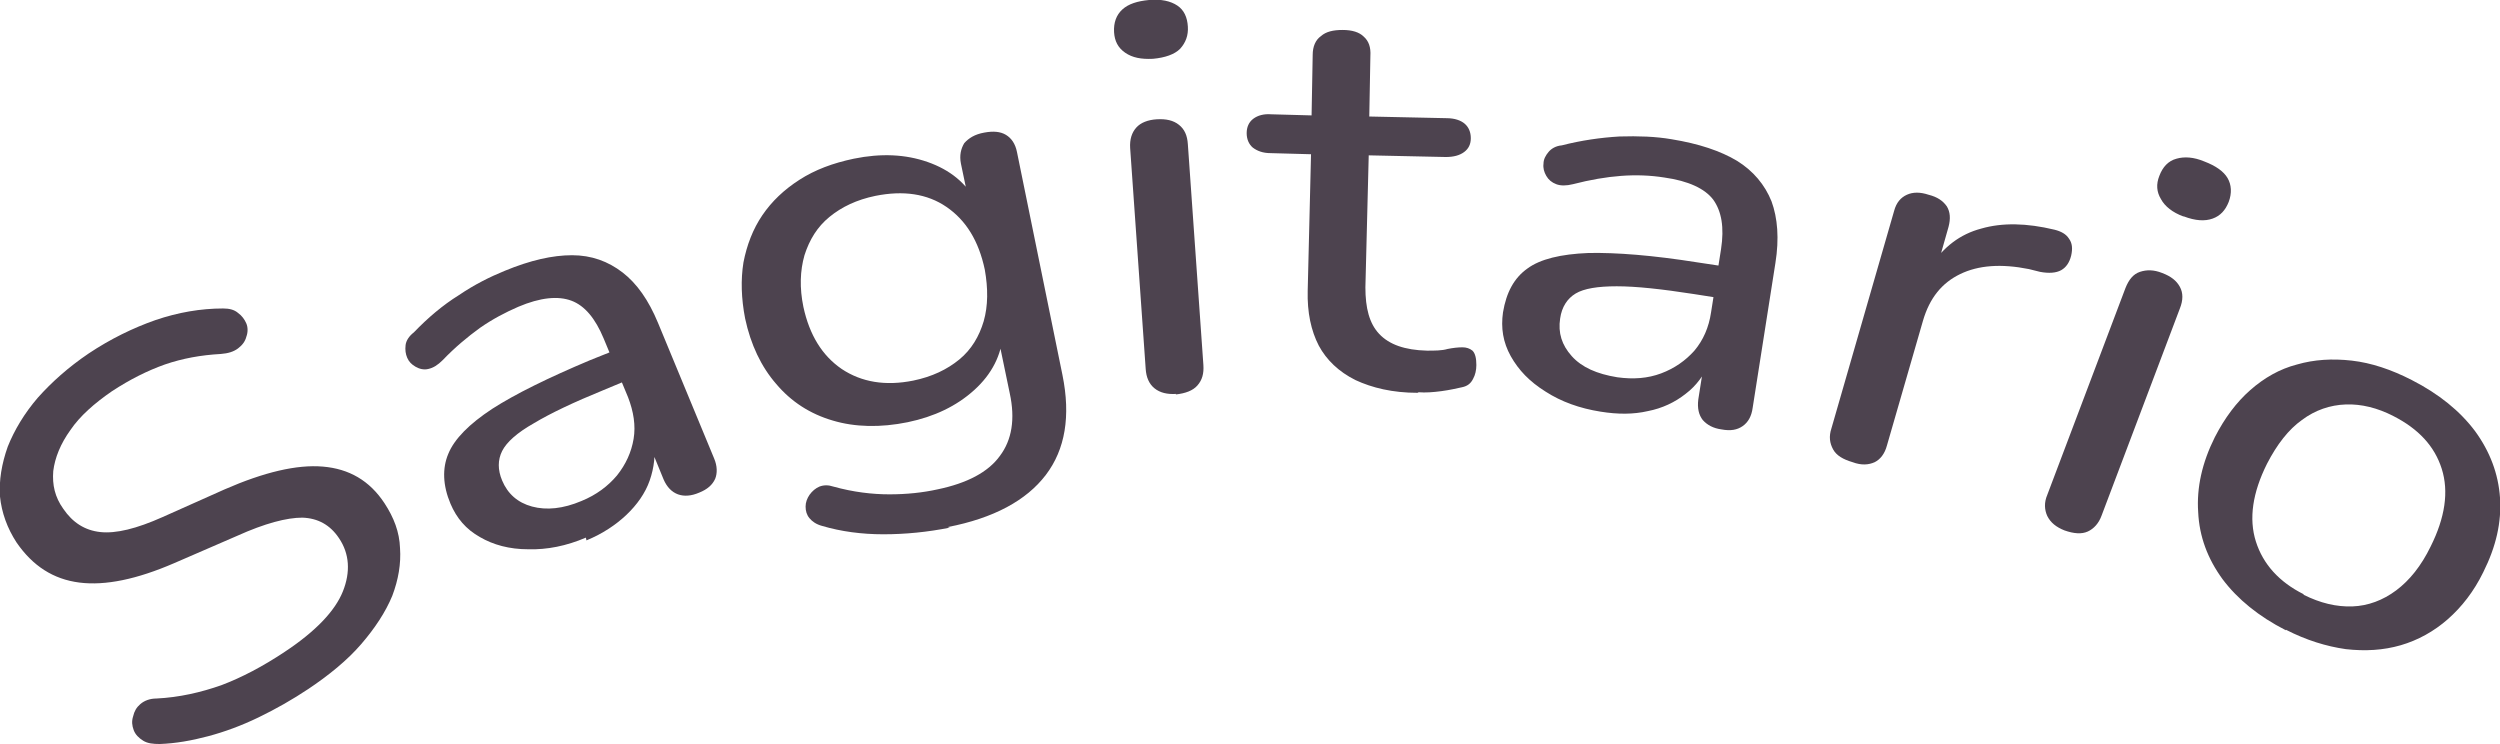 <?xml version="1.0" encoding="UTF-8"?><svg id="a" xmlns="http://www.w3.org/2000/svg" viewBox="0 0 45.06 13.41"><defs><style>.b{fill:#4d434f;}</style></defs><path class="b" d="M5.57,12.41c-.3,.2-.6,.37-.91,.52-.31,.15-.61,.26-.91,.34-.3,.08-.59,.13-.87,.14-.12,0-.22-.01-.3-.06-.08-.05-.14-.11-.17-.19-.03-.08-.04-.16-.01-.25,.02-.09,.06-.16,.13-.22,.07-.06,.17-.1,.29-.1,.41-.02,.8-.11,1.17-.24,.37-.14,.75-.34,1.14-.6,.56-.37,.91-.74,1.05-1.09,.14-.35,.12-.68-.07-.96-.16-.24-.38-.36-.66-.37-.28,0-.67,.1-1.18,.33l-1.13,.49c-.67,.29-1.24,.41-1.71,.35s-.84-.3-1.13-.72c-.17-.26-.27-.54-.3-.83-.02-.29,.03-.59,.14-.9,.12-.3,.3-.6,.54-.88,.25-.28,.55-.55,.92-.8,.39-.26,.8-.46,1.2-.6,.41-.14,.82-.21,1.22-.21,.11,0,.2,.02,.27,.08,.07,.05,.12,.12,.15,.19s.03,.16,0,.24c-.02,.08-.07,.15-.15,.21-.08,.06-.18,.09-.31,.1-.36,.02-.69,.08-1.01,.19-.31,.11-.63,.27-.95,.48-.32,.22-.58,.45-.75,.7-.18,.25-.28,.5-.31,.74-.02,.25,.03,.47,.18,.68,.17,.25,.39,.39,.67,.42s.65-.06,1.12-.27l1.12-.5c.71-.31,1.3-.45,1.77-.41,.47,.04,.84,.25,1.11,.66,.17,.26,.27,.52,.28,.81,.02,.28-.03,.57-.14,.86-.12,.29-.31,.58-.56,.87s-.58,.56-.97,.82Z"/><path class="b" d="M10.56,9.69c-.35,.15-.7,.22-1.04,.21-.34,0-.63-.08-.87-.22-.25-.14-.42-.34-.53-.6-.14-.33-.15-.64-.04-.9,.11-.27,.38-.54,.79-.81,.42-.27,1.01-.56,1.77-.88l.5-.2,.22,.54-.48,.2c-.54,.22-.96,.42-1.26,.6-.3,.17-.49,.34-.57,.5s-.08,.34,0,.53c.1,.24,.28,.4,.54,.47,.26,.07,.56,.04,.89-.1,.27-.11,.48-.27,.64-.46,.16-.2,.26-.42,.3-.66,.04-.24,0-.49-.1-.75l-.44-1.06c-.15-.36-.34-.59-.58-.68s-.56-.06-.96,.11c-.23,.1-.46,.22-.69,.38-.22,.16-.45,.35-.67,.58-.09,.09-.17,.14-.26,.16-.08,.02-.16,0-.23-.04-.07-.04-.12-.09-.15-.16-.03-.07-.04-.14-.03-.23,.01-.08,.06-.16,.15-.23,.25-.26,.52-.49,.81-.67,.28-.19,.56-.33,.83-.44,.46-.19,.86-.28,1.21-.28,.35,0,.65,.11,.91,.31s.47,.5,.64,.91l1.01,2.44c.06,.14,.06,.27,.02,.37-.05,.11-.14,.19-.29,.25-.14,.06-.27,.07-.38,.03s-.2-.13-.26-.27l-.27-.66,.09-.04c.04,.25,.01,.49-.07,.72s-.23,.44-.42,.62c-.19,.18-.43,.34-.72,.46Z"/><path class="b" d="M17.12,9.51c-.4,.08-.8,.12-1.2,.12-.39,0-.76-.05-1.1-.15-.11-.03-.18-.08-.23-.14-.05-.06-.07-.13-.07-.21s.03-.15,.07-.21c.05-.07,.11-.12,.18-.15,.08-.03,.16-.03,.25,0,.36,.1,.7,.14,1.01,.14,.31,0,.6-.03,.87-.09,.53-.11,.91-.31,1.12-.6,.22-.29,.28-.67,.18-1.13l-.22-1.06,.1-.02c-.03,.39-.2,.73-.52,1.02-.32,.29-.72,.48-1.2,.58-.49,.1-.95,.09-1.35-.03-.41-.12-.75-.34-1.02-.66-.27-.31-.46-.71-.56-1.18-.07-.36-.08-.7-.03-1.01,.06-.31,.17-.6,.34-.85,.17-.25,.39-.46,.67-.64,.28-.18,.6-.3,.98-.38,.49-.1,.93-.08,1.33,.06,.4,.14,.7,.38,.88,.73l-.1,.16-.18-.86c-.03-.15,0-.27,.06-.37,.08-.09,.19-.16,.36-.19,.16-.03,.29-.02,.39,.04,.1,.06,.17,.16,.2,.31l.82,4.02c.15,.74,.05,1.34-.3,1.8-.35,.46-.94,.78-1.77,.94Zm-.66-2.65c.34-.07,.61-.2,.83-.38,.22-.18,.36-.42,.44-.69,.08-.28,.08-.59,.02-.93-.11-.52-.34-.89-.69-1.13-.35-.24-.78-.3-1.28-.2-.34,.07-.61,.2-.83,.38-.22,.18-.36,.41-.45,.69-.08,.28-.09,.59-.02,.93,.11,.51,.34,.88,.69,1.12,.36,.24,.79,.31,1.29,.21Z"/><path class="b" d="M20.78,1.06c-.21,.01-.37-.02-.5-.11-.13-.09-.19-.21-.2-.37-.01-.17,.04-.31,.15-.41,.11-.1,.27-.15,.48-.17,.22-.02,.39,.02,.51,.1,.12,.08,.18,.21,.19,.38,.01,.16-.04,.29-.14,.4-.1,.1-.27,.16-.49,.18Zm.42,6.04c-.16,.01-.29-.02-.39-.1-.1-.08-.15-.2-.16-.35l-.28-3.98c-.01-.16,.03-.28,.11-.37,.08-.09,.21-.14,.37-.15,.17-.01,.3,.02,.4,.1,.1,.08,.15,.19,.16,.35l.28,3.98c.01,.15-.02,.27-.11,.37-.08,.09-.21,.14-.39,.16Z"/><path class="b" d="M25.55,7.08c-.45,0-.82-.09-1.12-.23-.3-.15-.52-.36-.66-.62-.14-.27-.21-.6-.2-.99l.06-2.46-.73-.02c-.14,0-.24-.04-.32-.1-.07-.06-.11-.15-.11-.26,0-.11,.04-.2,.12-.26,.08-.06,.19-.09,.32-.08l.73,.02,.02-1.09c0-.15,.05-.27,.15-.34,.09-.08,.22-.11,.39-.11,.17,0,.3,.04,.38,.12,.09,.08,.13,.19,.12,.35l-.02,1.09,1.39,.03c.15,0,.26,.04,.33,.1,.07,.06,.11,.15,.11,.26,0,.11-.04,.19-.12,.25-.08,.06-.19,.09-.33,.09l-1.39-.03-.06,2.38c0,.37,.07,.65,.25,.84s.46,.29,.86,.3c.14,0,.27,0,.37-.03,.1-.02,.19-.03,.27-.03,.07,0,.13,.02,.18,.06,.05,.05,.07,.14,.07,.26,0,.09-.02,.18-.06,.25-.04,.08-.1,.13-.2,.15-.09,.02-.22,.05-.37,.07-.15,.02-.29,.03-.41,.02Z"/><path class="b" d="M28.85,7.42c-.38-.06-.71-.18-.99-.36-.29-.18-.49-.39-.63-.64-.14-.25-.18-.51-.14-.79,.06-.36,.2-.62,.44-.79,.23-.17,.6-.26,1.1-.28,.5-.01,1.15,.04,1.97,.17l.53,.08-.09,.57-.51-.08c-.58-.09-1.04-.14-1.39-.14-.34,0-.59,.04-.74,.13-.15,.09-.25,.24-.28,.45-.04,.26,.03,.48,.21,.68s.45,.32,.82,.38c.29,.04,.55,.02,.79-.07,.24-.09,.44-.23,.6-.41,.16-.19,.26-.42,.3-.69l.18-1.14c.06-.39,.01-.68-.14-.89-.15-.2-.45-.34-.88-.4-.25-.04-.51-.05-.78-.03-.27,.02-.56,.07-.87,.15-.12,.03-.22,.03-.3,0-.08-.03-.14-.08-.18-.15-.04-.07-.06-.14-.05-.22,0-.08,.04-.15,.09-.21s.13-.11,.24-.12c.35-.09,.7-.14,1.04-.16,.34-.01,.65,0,.94,.05,.49,.08,.88,.21,1.18,.39,.29,.18,.5,.43,.62,.73,.11,.3,.14,.67,.07,1.11l-.41,2.61c-.02,.15-.08,.26-.18,.33s-.22,.09-.38,.06c-.15-.02-.26-.08-.34-.17-.07-.09-.1-.21-.08-.37l.11-.7,.1,.02c-.1,.23-.24,.43-.44,.58-.19,.15-.42,.26-.68,.31-.26,.06-.54,.06-.85,.01Z"/><path class="b" d="M33.39,8.33c-.17-.05-.29-.12-.35-.23s-.08-.23-.03-.38l1.13-3.92c.04-.15,.12-.24,.23-.29,.11-.05,.24-.05,.39,0,.16,.04,.26,.11,.33,.21,.06,.1,.07,.22,.03,.37l-.21,.74-.11-.03c.23-.35,.53-.58,.91-.68,.38-.11,.82-.1,1.32,.02,.12,.03,.21,.08,.26,.16,.06,.08,.07,.18,.04,.31-.03,.12-.09,.21-.18,.26s-.22,.06-.38,.03l-.2-.05c-.5-.1-.91-.07-1.24,.09s-.55,.43-.67,.84l-.65,2.25c-.04,.15-.12,.25-.22,.3-.11,.05-.24,.06-.4,0Z"/><path class="b" d="M39.35,3.9c-.19-.07-.33-.18-.4-.31-.08-.13-.09-.27-.03-.42,.06-.16,.16-.27,.31-.31,.14-.04,.31-.03,.5,.05,.21,.08,.35,.18,.42,.3,.07,.12,.08,.27,.02,.43-.06,.15-.15,.25-.29,.3-.14,.05-.31,.04-.52-.04Zm-2.14,5.66c-.15-.06-.25-.14-.31-.26-.05-.11-.06-.24,0-.38l1.41-3.73c.06-.15,.14-.25,.26-.29s.25-.04,.4,.02c.16,.06,.26,.14,.32,.25s.06,.24,0,.39l-1.41,3.73c-.05,.14-.14,.24-.25,.29-.11,.05-.25,.04-.42-.02Z"/><path class="b" d="M41.2,11.36c-.49-.25-.87-.56-1.14-.92-.27-.37-.42-.77-.44-1.21-.03-.44,.07-.89,.3-1.35,.18-.35,.39-.63,.64-.85,.25-.22,.53-.38,.84-.46,.31-.09,.64-.11,.99-.07,.35,.04,.71,.16,1.08,.35,.49,.25,.87,.56,1.14,.92,.27,.37,.42,.77,.45,1.2,.03,.44-.07,.88-.3,1.34-.17,.35-.39,.63-.64,.85-.25,.22-.54,.38-.85,.47-.31,.09-.64,.11-.99,.07-.35-.05-.71-.16-1.08-.35Zm.32-.64c.3,.15,.59,.22,.88,.21,.28-.01,.55-.11,.79-.29,.24-.18,.45-.44,.62-.79,.26-.52,.33-.99,.2-1.4-.13-.41-.42-.72-.87-.95-.29-.15-.58-.22-.86-.21-.28,.01-.55,.1-.79,.28-.24,.17-.45,.44-.63,.79-.26,.52-.33,.99-.2,1.4s.42,.73,.86,.95Z"/></svg>
